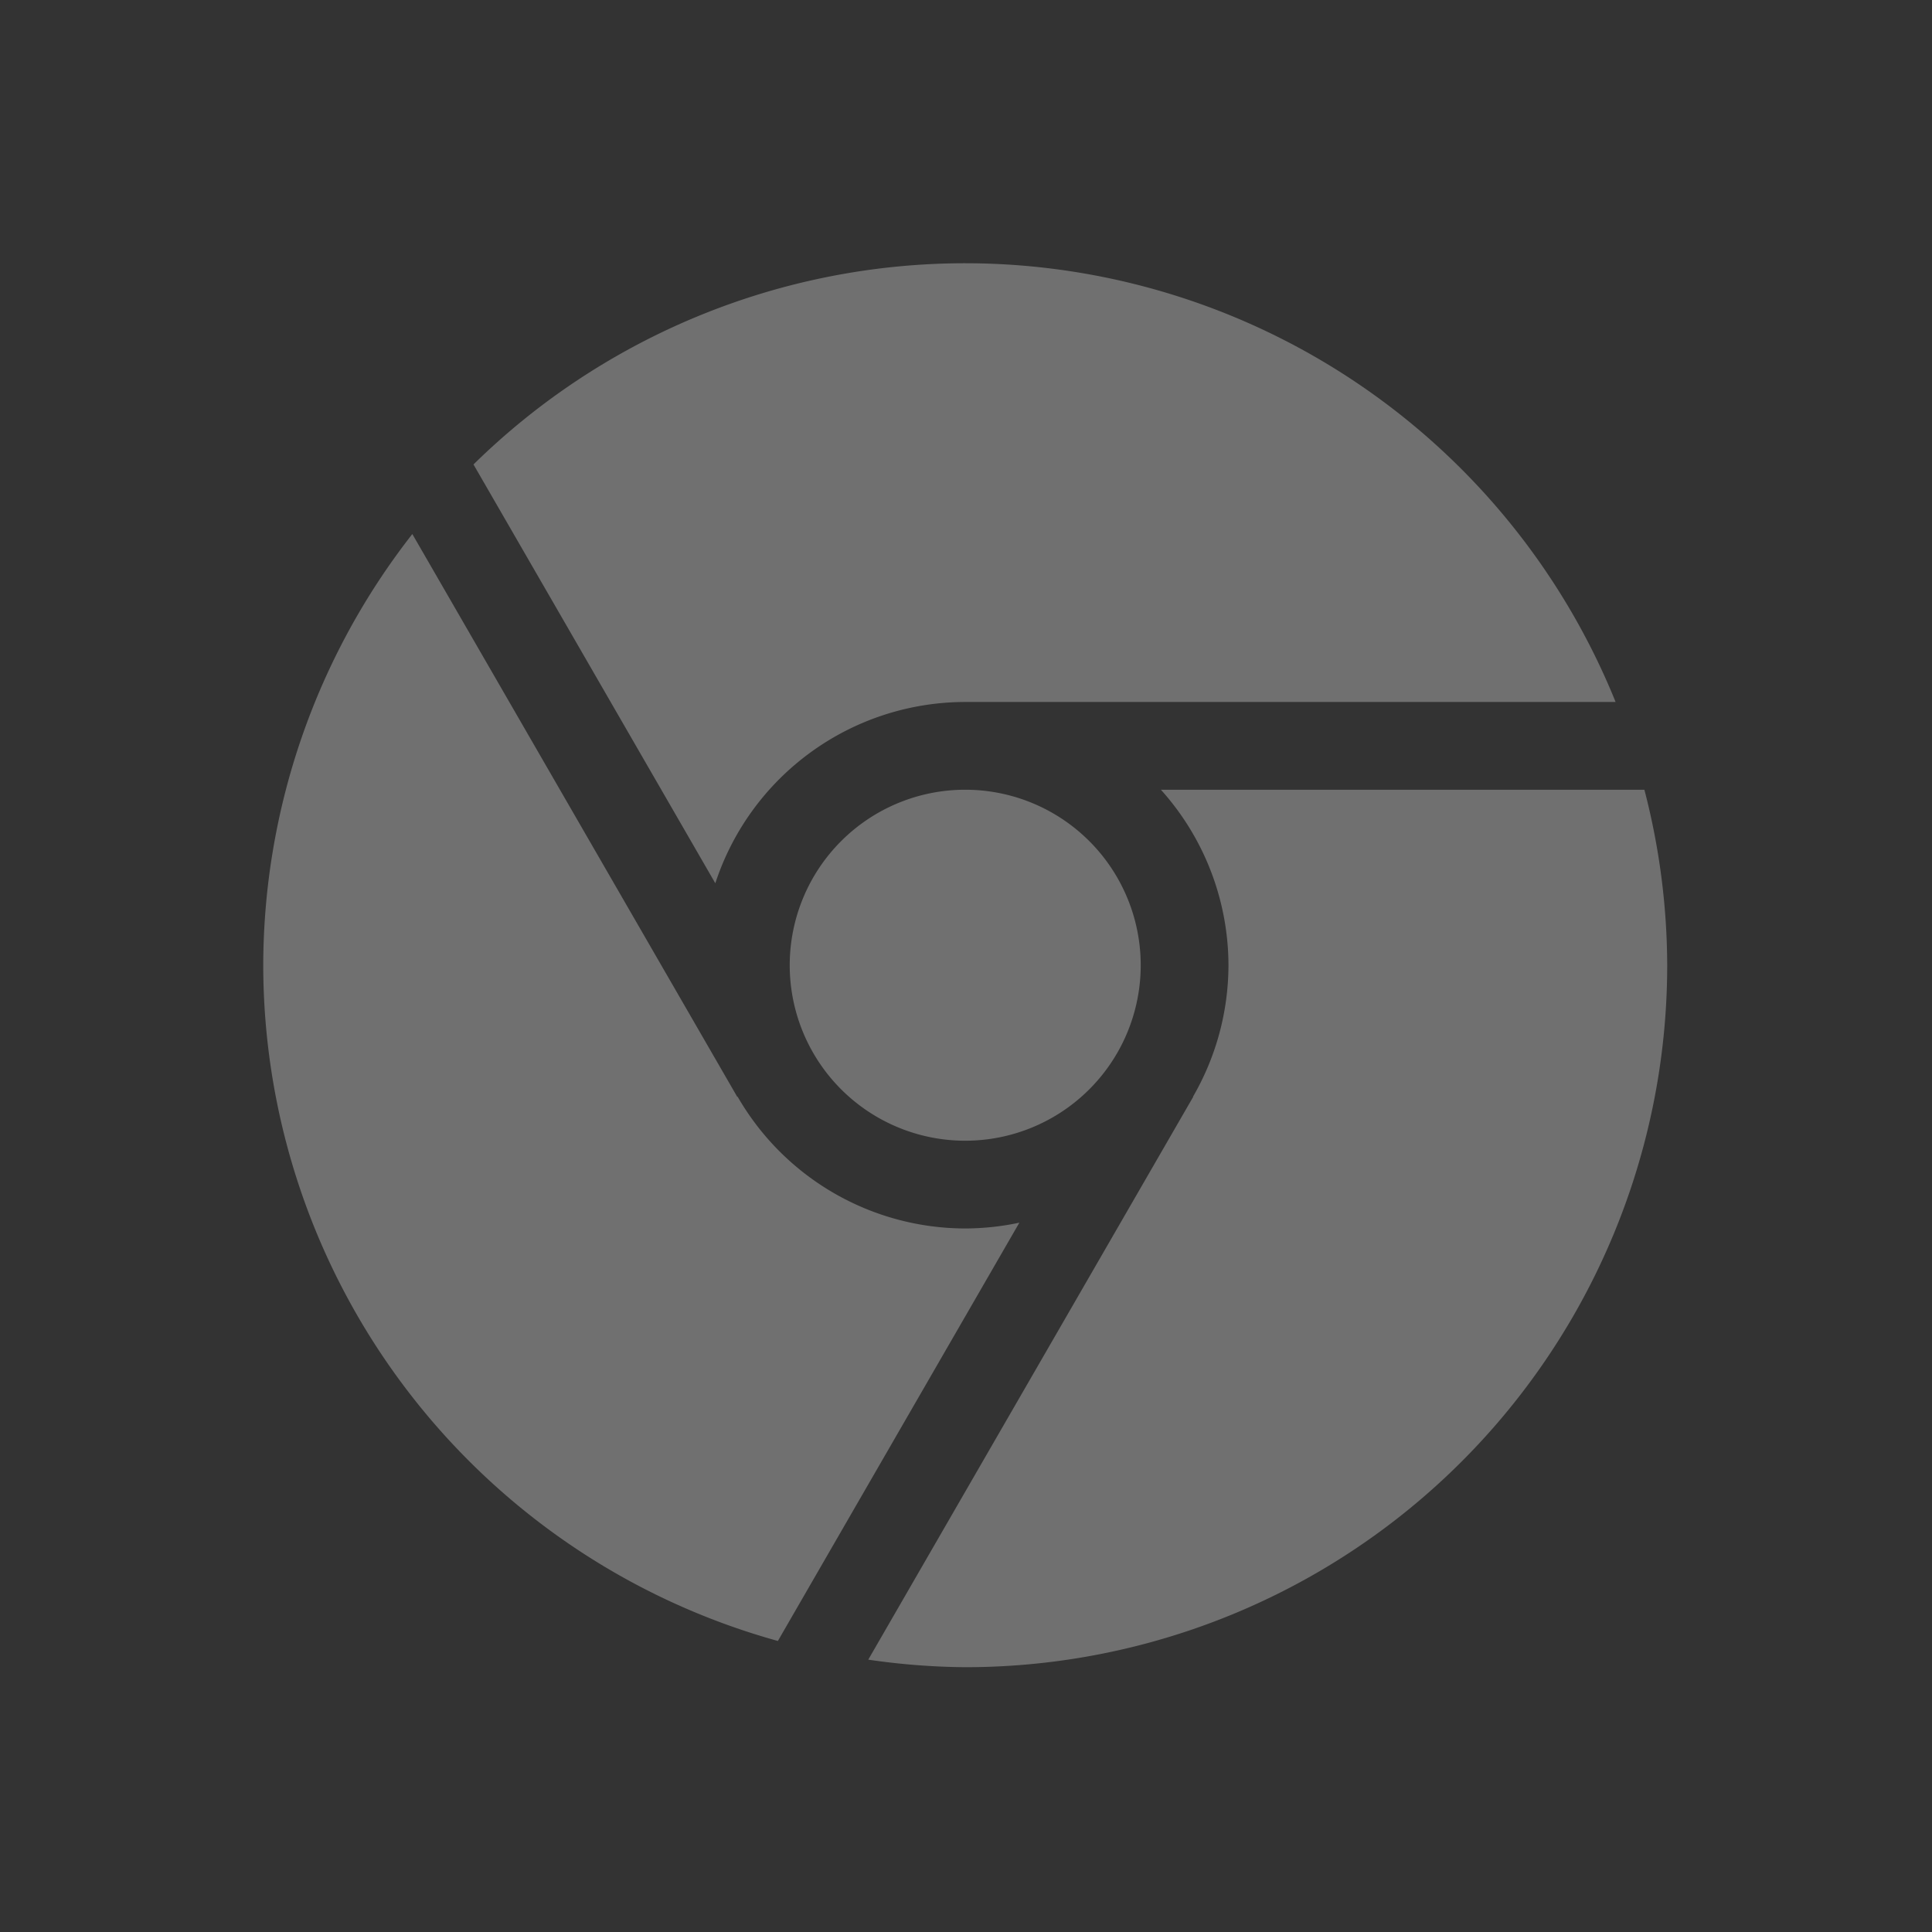 <?xml version="1.0" encoding="UTF-8" standalone="no"?>
<svg
   xmlns:dc="http://purl.org/dc/elements/1.1/"
   xmlns:cc="http://creativecommons.org/ns#"
   xmlns:rdf="http://www.w3.org/1999/02/22-rdf-syntax-ns#"
   xmlns:svg="http://www.w3.org/2000/svg"
   xmlns="http://www.w3.org/2000/svg"
   version="1.1"
   id="svg2"
   height="22"
   viewBox="0 0 6.209 6.209"
   width="22">
  <rect x="0" y="0" width="6.209" height="6.209" fill="#333333" stroke="none"/>
  <defs
     id="defs16" />
  <path
     id="path4137"
     transform="scale(0.282,0.282)"
     d="M 11 3 A 8 8 0 0 0 5.396 5.293 L 8.152 10.066 A 3 3 0 0 1 11 8 L 18.412 8 A 8 8 0 0 0 11 3 z M 4.699 6.086 A 8 8 0 0 0 3 11 A 8 8 0 0 0 8.865 18.701 L 11.617 13.934 A 3 3 0 0 1 11 14 A 3 3 0 0 1 8.406 12.498 L 8.402 12.5 L 4.699 6.086 z M 11 9 A 2 2 0 0 0 9 11 A 2 2 0 0 0 11 13 A 2 2 0 0 0 13 11 A 2 2 0 0 0 11 9 z M 13.23 9 A 3 3 0 0 1 14 11 A 3 3 0 0 1 13.596 12.498 L 13.598 12.5 L 9.895 18.914 A 8 8 0 0 0 11 19 A 8 8 0 0 0 19 11 A 8 8 0 0 0 18.74 9 L 13.23 9 z "
     style="opacity:0.3;fill:#ffffff;fill-opacity:1" />
</svg>
